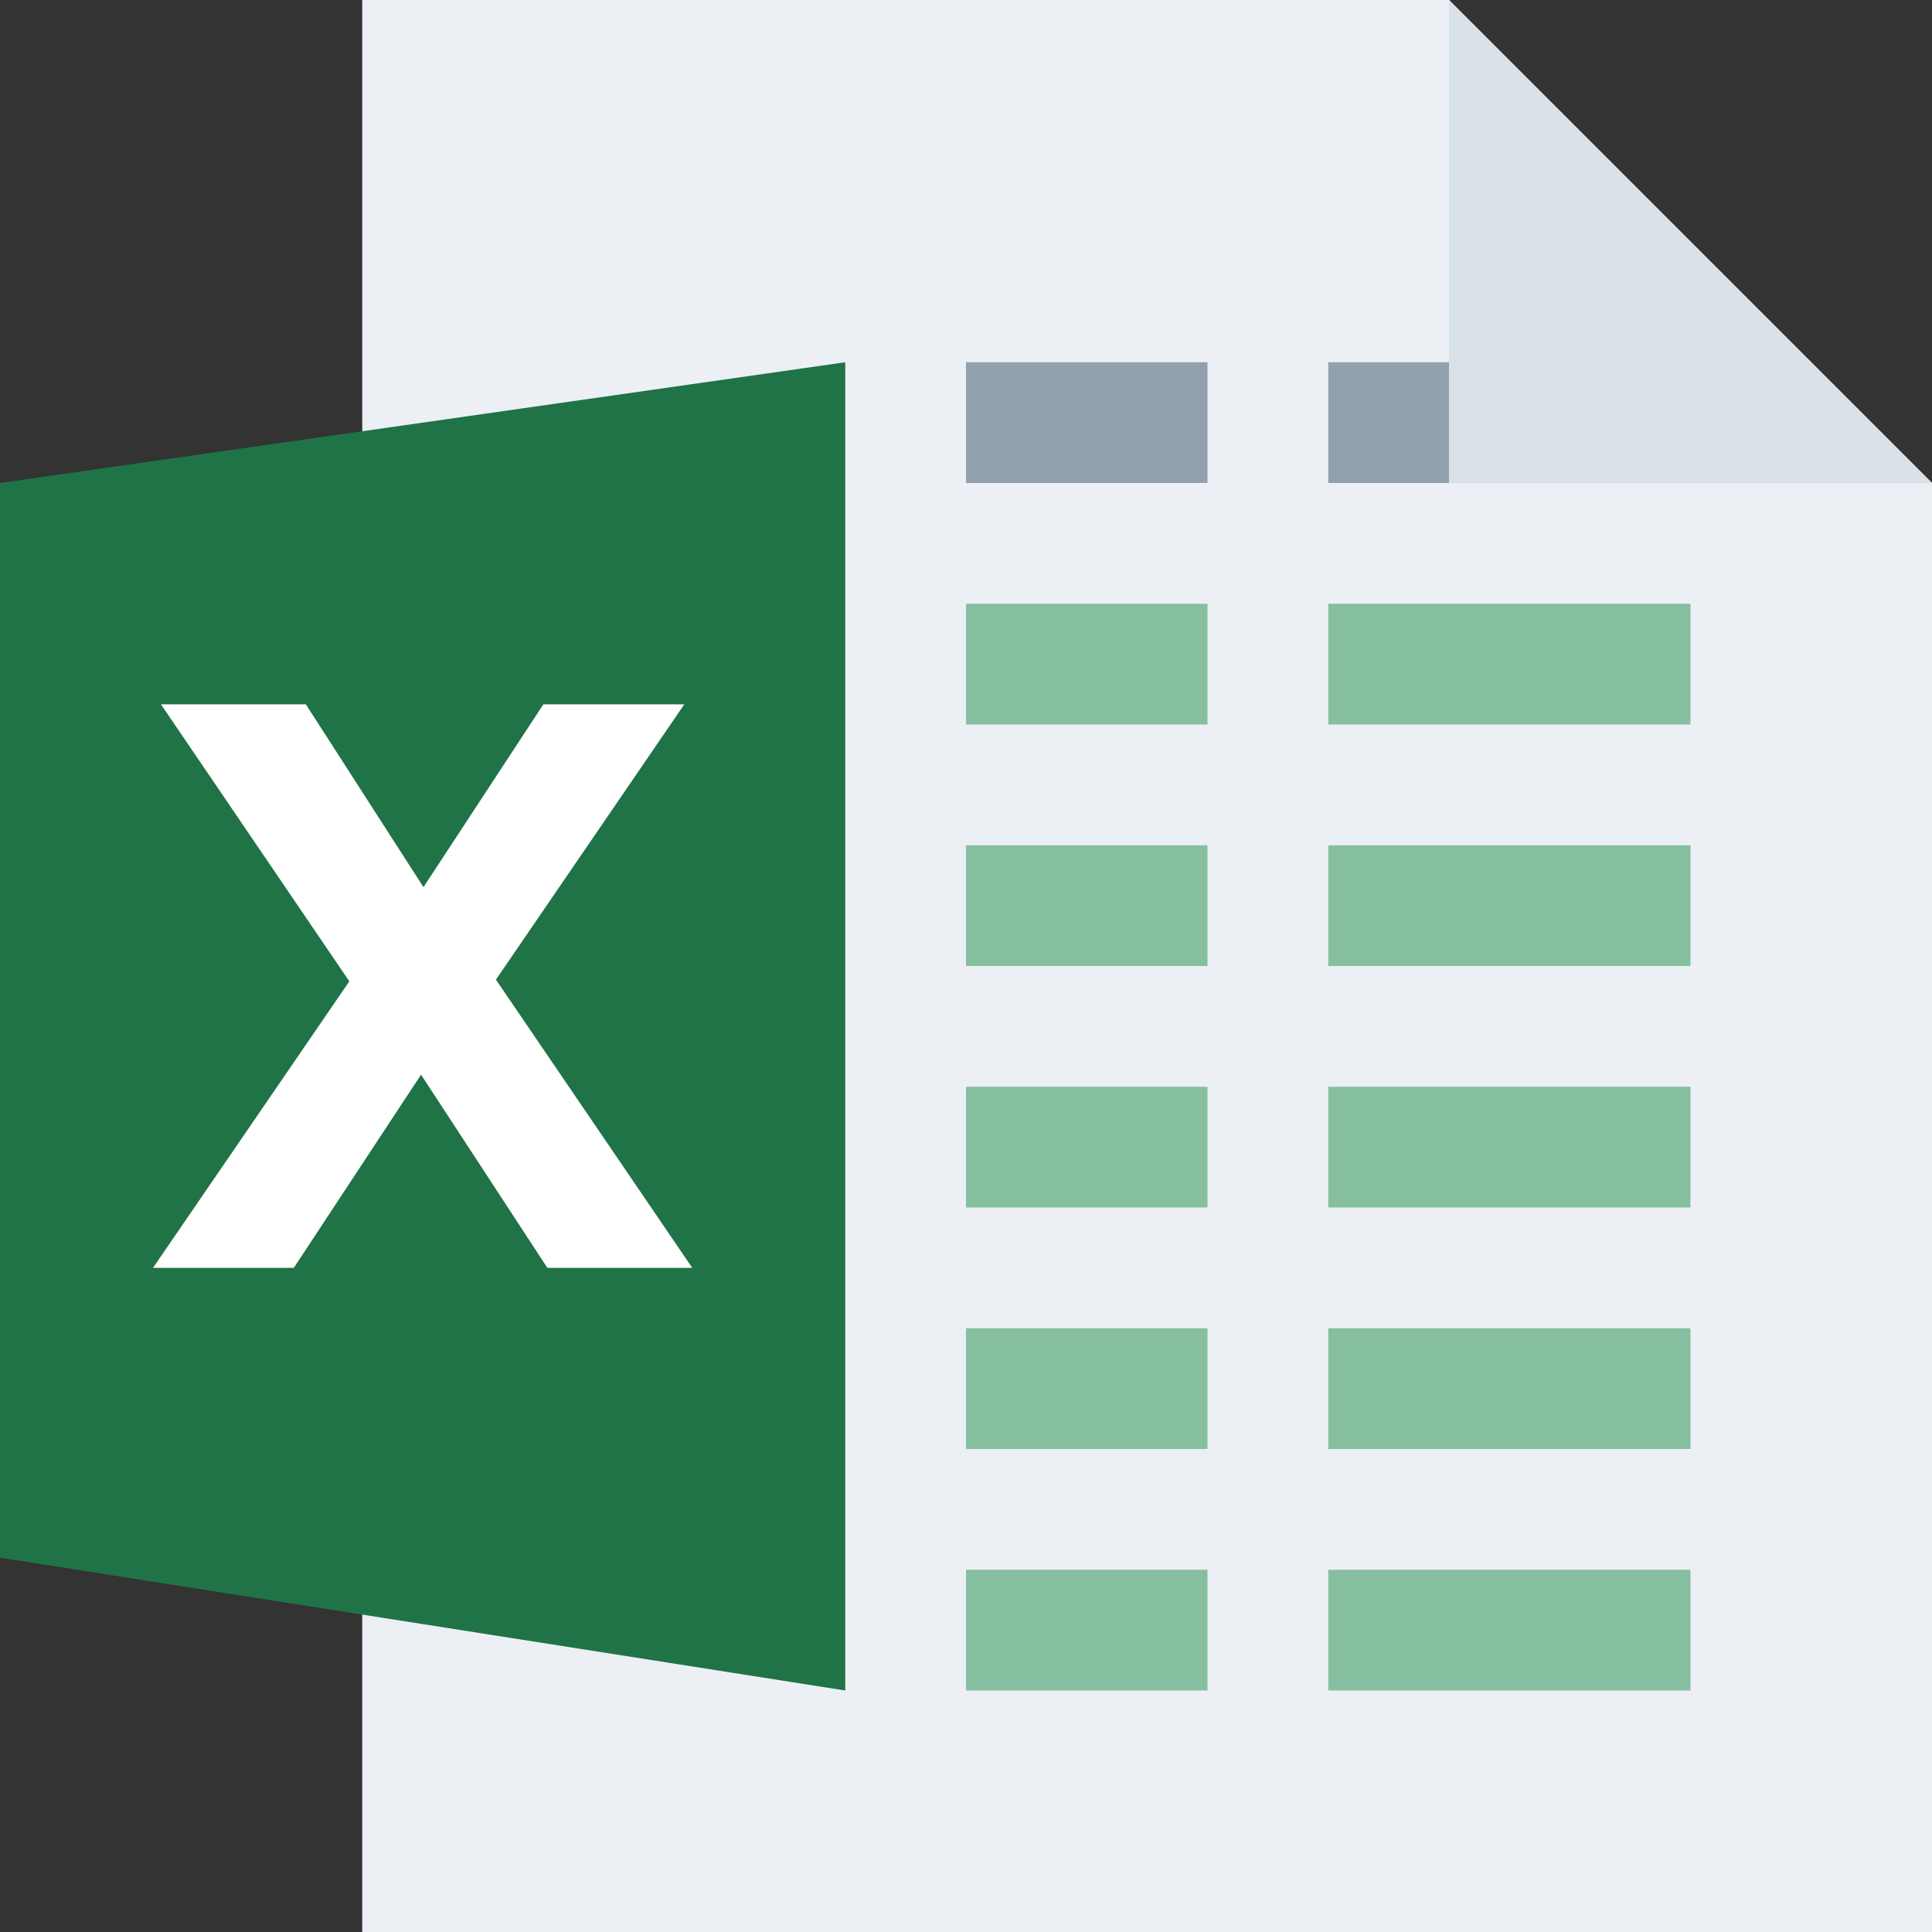 <svg width="16" height="16" viewBox="0 0 16 16" fill="none" xmlns="http://www.w3.org/2000/svg">
<rect x="0" y="0" width="16" height="16" fill="#333333" stroke="none"/>
<g id="m/mime_calc_xlt/mime_calc_xlt_16x16">
<g id="16/baseshape">
<g id="16/baseshape_2">
<path id="OutsideBorder" d="M3 0V16H16V4L12 0H3Z" fill="#ECF0F4"/>
</g>
<g id="Group">
<path id="Rectangle-path" fill-rule="evenodd" clip-rule="evenodd" d="M7 13H10V14H7V13Z" fill="#86BFA0"/>
<path id="Rectangle-path_2" fill-rule="evenodd" clip-rule="evenodd" d="M11 13H14V14H11V13Z" fill="#86BFA0"/>
<path id="Rectangle-path_3" fill-rule="evenodd" clip-rule="evenodd" d="M7 11H10V12H7V11Z" fill="#86BFA0"/>
<path id="Rectangle-path_4" fill-rule="evenodd" clip-rule="evenodd" d="M11 11H14V12H11V11Z" fill="#86BFA0"/>
<path id="Rectangle-path_5" fill-rule="evenodd" clip-rule="evenodd" d="M7 9H10V10H7V9Z" fill="#86BFA0"/>
<path id="Rectangle-path_6" fill-rule="evenodd" clip-rule="evenodd" d="M11 9H14V10H11V9Z" fill="#86BFA0"/>
<path id="Rectangle-path_7" fill-rule="evenodd" clip-rule="evenodd" d="M7 7H10V8H7V7Z" fill="#86BFA0"/>
<path id="Rectangle-path_8" fill-rule="evenodd" clip-rule="evenodd" d="M11 7H14V8H11V7Z" fill="#86BFA0"/>
<path id="Rectangle-path_9" fill-rule="evenodd" clip-rule="evenodd" d="M7 5H10V6H7V5Z" fill="#86BFA0"/>
<path id="Rectangle-path_10" fill-rule="evenodd" clip-rule="evenodd" d="M11 5H14V6H11V5Z" fill="#86BFA0"/>
<path id="Rectangle-path_11" fill-rule="evenodd" clip-rule="evenodd" d="M7 3H10V4H7V3Z" fill="#91A0AF"/>
</g>
<path id="Rectangle-path_12" fill-rule="evenodd" clip-rule="evenodd" d="M11 3H13V4H11V3Z" fill="#91A0AF"/>
</g>
<g id="16/corner">
<path id="InsideWhite" d="M12 4V0V0L16 4V4H12Z" fill="#D8E0E8"/>
</g>
<g id="16/chard/color/aqua">
<path id="Shape" fill-rule="evenodd" clip-rule="evenodd" d="M4 2.661V14.22L8 15V2L4 2.661Z" fill="#ECF0F4"/>
<path id="Chard" fill-rule="evenodd" clip-rule="evenodd" d="M0 4L7 3V14L0 12.9V4Z" fill="#207347"/>
</g>
<g id="16/chard/letter/a">
<path id="X" fill-rule="evenodd" clip-rule="evenodd" d="M1.267 10.5L2.893 8.127L1.333 5.833H2.533L3.507 7.347L4.5 5.833H5.667L4.107 8.113L5.733 10.5H4.533L3.487 8.9L2.433 10.5H1.267Z" fill="white"/>
</g>
</g>
</svg>
